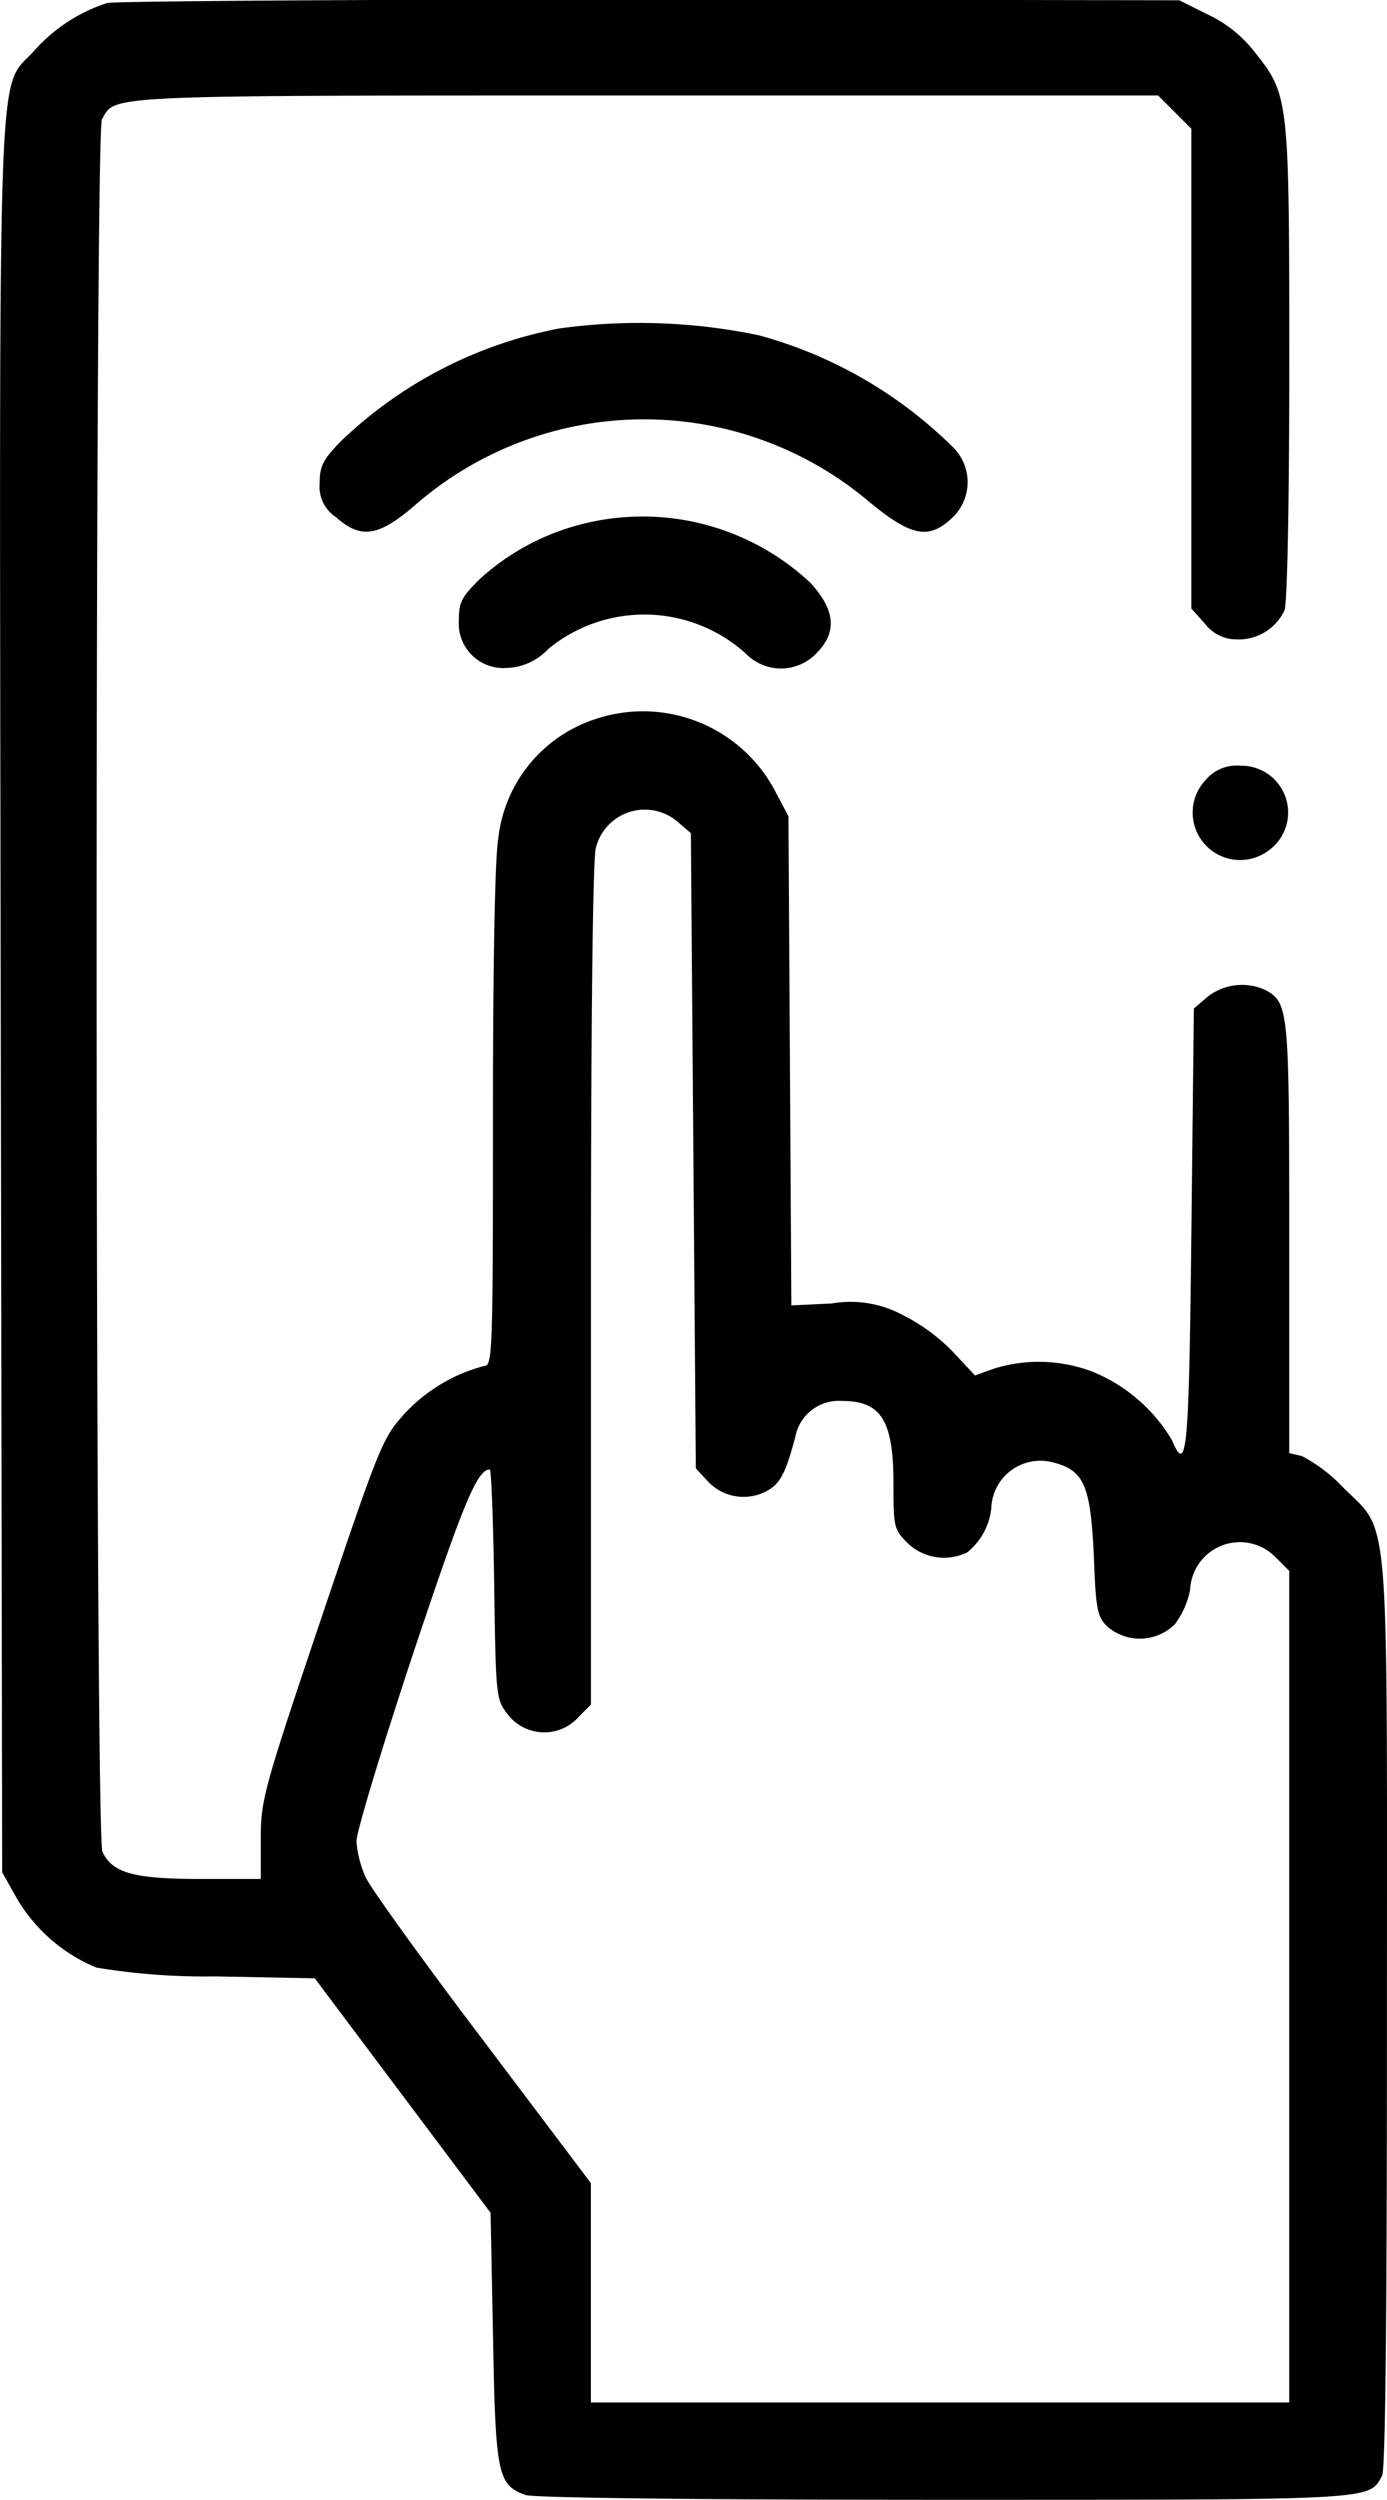 <svg xmlns="http://www.w3.org/2000/svg" width="23.039" height="41.52" viewBox="0 0 23.039 41.52">
  <g id="self-service" transform="translate(-114.063 511.719)">
    <path id="Path_3261" data-name="Path 3261" d="M115.843-511.669a2.757,2.757,0,0,0-1.2.779c-.633.722-.592-.568-.568,15.7l.024,14.564.252.446a2.742,2.742,0,0,0,1.314,1.136,11.022,11.022,0,0,0,1.964.146l1.663.032,1.46,1.947,1.46,1.947.041,2.085c.041,2.272.081,2.434.536,2.6.122.049,2.856.081,6.937.081,7.229,0,7.075.008,7.294-.4.057-.105.081-2.669.081-7.659,0-8.6.057-7.968-.73-8.755a2.6,2.6,0,0,0-.682-.519l-.211-.049v-3.57c0-3.8-.008-3.911-.4-4.122a.93.93,0,0,0-.957.114l-.227.195-.041,3.676c-.041,3.708-.073,4.081-.325,3.489a2.73,2.73,0,0,0-1.323-1.136,2.511,2.511,0,0,0-1.631-.049l-.316.114-.373-.4a3.127,3.127,0,0,0-.852-.617,1.822,1.822,0,0,0-1.152-.179l-.673.032-.024-4.057-.024-4.065-.219-.414a2.481,2.481,0,0,0-2.962-1.209,2.357,2.357,0,0,0-1.639,1.988c-.057.316-.089,2.158-.089,4.641,0,3.919-.008,4.122-.146,4.122a2.752,2.752,0,0,0-1.347.82c-.341.381-.406.544-1.363,3.383s-1,3.01-1,3.643v.673h-1c-1.112,0-1.469-.1-1.631-.454-.122-.276-.13-28.528-.008-28.763.227-.414-.081-.4,9.055-.4H133.3l.276.276.276.276v7.968l.227.252a.652.652,0,0,0,.519.26.841.841,0,0,0,.8-.479c.049-.122.081-1.826.081-4.122,0-4.39-.008-4.438-.568-5.144a2.143,2.143,0,0,0-.787-.633l-.471-.235-8.8-.016C120.006-511.726,115.957-511.7,115.843-511.669Zm9.469,13.591.227.195.041,5.274.041,5.274.195.211a.811.811,0,0,0,.957.179c.243-.122.333-.284.5-.909a.735.735,0,0,1,.779-.6c.649,0,.852.325.852,1.379,0,.714.008.755.235.982a.877.877,0,0,0,.99.154,1.093,1.093,0,0,0,.4-.73.815.815,0,0,1,1.03-.763c.511.13.617.381.673,1.533.032.909.057,1.031.227,1.193a.825.825,0,0,0,1.12-.041,1.4,1.4,0,0,0,.252-.568.828.828,0,0,1,1.412-.552l.235.235v13.81h-11.6v-3.643l-1.793-2.377c-.99-1.306-1.866-2.523-1.947-2.7a1.775,1.775,0,0,1-.154-.6c0-.154.422-1.55.933-3.091.836-2.507,1.071-3.083,1.282-3.083.024,0,.057.852.073,1.9.024,1.777.032,1.915.195,2.126a.766.766,0,0,0,1.217.073l.195-.195v-6.962c0-4.519.032-7.067.081-7.262A.838.838,0,0,1,125.312-498.078Z" transform="translate(0 0)"/>
    <path id="Path_3262" data-name="Path 3262" d="M183.484-445.556a7.173,7.173,0,0,0-3.659,1.9c-.268.284-.325.389-.325.665a.608.608,0,0,0,.268.568c.422.373.714.325,1.331-.211a5.789,5.789,0,0,1,7.521-.049c.714.592,1.006.641,1.4.26a.815.815,0,0,0,.016-1.144,7.309,7.309,0,0,0-3.237-1.874A9.706,9.706,0,0,0,183.484-445.556Z" transform="translate(-60.127 -60.709)"/>
    <path id="Path_3263" data-name="Path 3263" d="M210.028-405.832a3.962,3.962,0,0,0-1.663.892c-.325.316-.365.4-.365.706a.739.739,0,0,0,.779.787.986.986,0,0,0,.706-.316,2.515,2.515,0,0,1,3.286.081.813.813,0,0,0,1.16,0c.357-.357.325-.722-.089-1.177A4.078,4.078,0,0,0,210.028-405.832Z" transform="translate(-86.315 -97.179)"/>
    <path id="Path_3264" data-name="Path 3264" d="M358.251-354.765a.788.788,0,0,0,1.039,1.177.777.777,0,0,0-.462-1.412A.673.673,0,0,0,358.251-354.765Z" transform="translate(-224.16 -144.003)"/>
  </g>
</svg>
